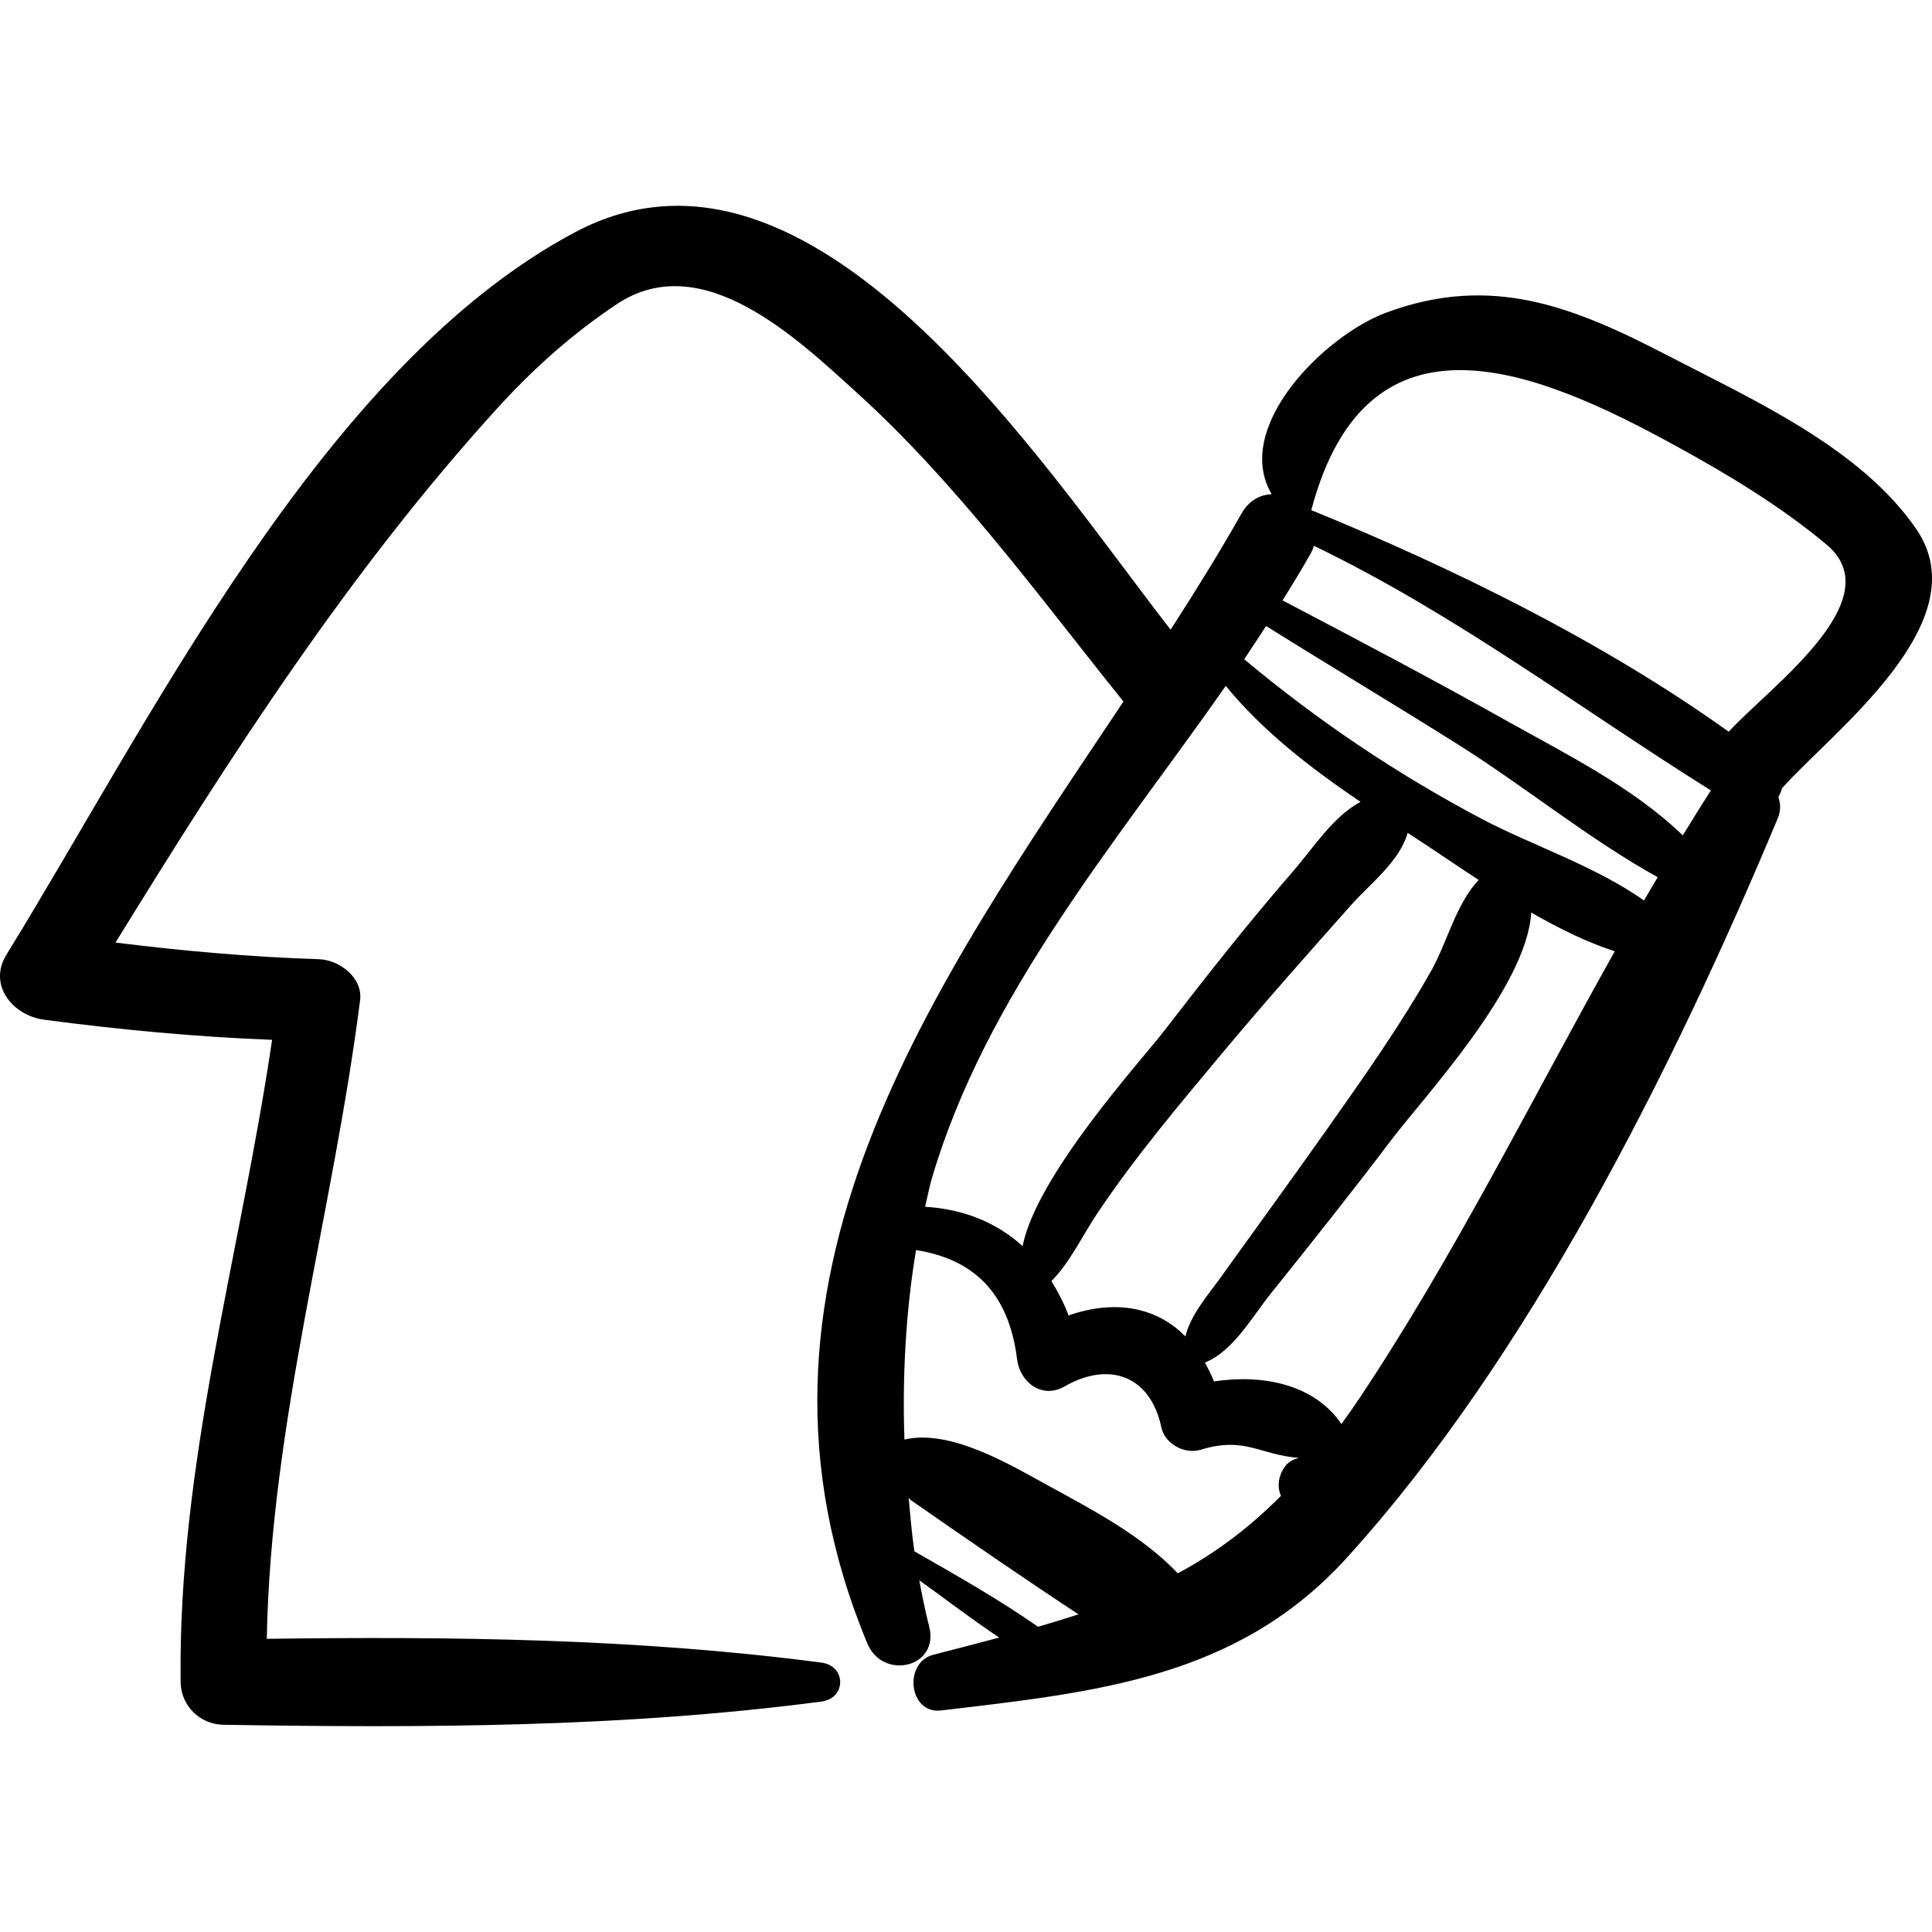 <?xml version="1.0" encoding="iso-8859-1"?>
<!-- Generator: Adobe Illustrator 16.0.0, SVG Export Plug-In . SVG Version: 6.00 Build 0)  -->
<!DOCTYPE svg PUBLIC "-//W3C//DTD SVG 1.1//EN" "http://www.w3.org/Graphics/SVG/1.1/DTD/svg11.dtd">
<svg version="1.1" id="Capa_1" xmlns="http://www.w3.org/2000/svg" xmlns:xlink="http://www.w3.org/1999/xlink" x="0px" y="0px"
	 width="193.843px" height="193.842px" viewBox="0 0 193.843 193.842" style="enable-background:new 0 0 193.843 193.842;"
	 xml:space="preserve">
<g>
	<path d="M192.277,53.1c-5.554-8.121-16.369-12.975-24.811-17.358c-9.51-4.937-17.742-8.31-28.35-4.387
		c-6.246,2.31-15.479,11.516-11.526,18.229c-1.154,0.046-2.282,0.625-3.032,1.951c-2.192,3.876-4.598,7.753-7.106,11.642
		C104.451,46.482,81.5,10.635,57.677,23.311C32.418,36.75,15.066,72.403,0.655,95.769c-1.916,3.106,0.681,6.13,3.751,6.538
		c7.639,1.013,15.226,1.725,22.893,2.023c-3.173,21.561-9.455,42.457-9.176,64.438c0.03,2.362,1.927,4.246,4.284,4.284
		c20.086,0.323,40.052,0.289,60.005-2.328c2.514-0.33,2.514-3.581,0-3.911c-18.508-2.428-37.028-2.628-55.644-2.386
		c0.399-21.682,6.623-42.601,9.362-64.064c0.291-2.284-2.097-4.057-4.122-4.122c-6.884-0.222-13.632-0.83-20.418-1.67
		c11.538-18.732,23.515-37.357,38.348-53.654c3.586-3.939,7.513-7.448,11.95-10.402c8.564-5.701,18.094,3.463,24.018,8.826
		c10.118,9.159,18.292,20.444,26.812,31.048c-19.086,28.659-40.706,58.456-25.691,94.514c1.546,3.714,7.258,2.428,6.2-1.709
		c-0.378-1.479-0.698-3.043-0.991-4.641c2.648,1.897,5.29,3.943,8.021,5.747c-2.101,0.562-4.268,1.128-6.599,1.722
		c-3.046,0.776-2.483,5.977,0.757,5.594c15.528-1.834,29.715-3.222,40.68-15.281c18.298-20.123,32.846-49.284,43.261-74.201
		c0.342-0.819,0.293-1.532,0.076-2.163c0.167-0.275,0.281-0.57,0.354-0.871C183.735,73.493,198.671,62.447,192.277,53.1z
		 M93.495,118.233c5.427-18.431,18.419-33.602,29.49-49.413c3.766,4.595,8.573,8.283,13.522,11.636
		c-2.747,1.442-4.859,4.77-6.728,6.916c-4.52,5.193-8.771,10.612-12.977,16.061c-2.333,3.021-12.772,14.446-14.203,21.59
		c-2.581-2.336-5.855-3.703-9.778-3.944C93.049,120.13,93.23,119.132,93.495,118.233z M141.235,83.564
		c0.102,0.065,0.203,0.135,0.304,0.2c2.072,1.337,4.385,2.931,6.825,4.529c-2.242,2.317-3.196,6.313-4.723,9.027
		c-3.12,5.546-6.831,10.776-10.494,15.97c-3.521,4.991-7.124,9.924-10.681,14.889c-1.299,1.811-3.025,3.755-3.527,5.908
		c-2.933-2.97-7.087-3.72-11.727-2.104c-0.479-1.265-1.07-2.393-1.72-3.447c1.883-1.904,3.056-4.482,4.576-6.757
		c3.839-5.738,8.345-11.068,12.769-16.359c4.14-4.951,8.43-9.782,12.717-14.608C137.434,88.695,140.433,86.432,141.235,83.564z
		 M104.151,163.217c-3.943-2.757-8.265-5.2-12.408-7.57c-0.256-1.74-0.411-3.566-0.577-5.379c0.076,0.1,0.156,0.2,0.274,0.281
		c5.523,3.841,11.127,7.708,16.767,11.423C106.893,162.398,105.548,162.813,104.151,163.217z M128.975,147.077
		c-0.674,0.866-0.893,2.06-0.449,3.002c-3.291,3.309-6.674,5.803-10.354,7.778c-3.554-3.755-8.582-6.386-13.004-8.804
		c-3.844-2.104-9.77-5.688-14.423-4.623c-0.226-6.46,0.158-13.019,1.165-19.006c5.696,0.898,9.303,4.219,10.133,10.94
		c0.286,2.312,2.493,4.051,4.774,2.739c4.382-2.522,8.587-1.169,9.708,4.114c0.356,1.675,2.348,2.729,3.944,2.239
		c4.458-1.365,5.905,0.522,9.854,0.817C129.813,146.416,129.34,146.608,128.975,147.077z M136.417,140.261
		c-0.611,0.918-1.22,1.772-1.828,2.614c-2.733-4.012-7.929-5.012-12.789-4.271c-0.267-0.688-0.583-1.3-0.912-1.894
		c2.824-1.114,4.772-4.627,6.579-6.879c4.081-5.087,8.139-10.181,12.071-15.384c3.349-4.43,13.646-15.385,14.095-22.891
		c2.765,1.592,5.6,2.994,8.383,3.889C153.61,110.433,145.987,125.896,136.417,140.261z M164.942,90.353
		c-4.767-3.415-11.429-5.622-16.253-8.178c-8.576-4.544-16.425-9.817-23.856-16.031c0.752-1.104,1.47-2.221,2.195-3.335
		c6.384,3.991,12.848,7.856,19.222,11.864c6.753,4.247,13.129,9.487,20.074,13.344C165.865,88.795,165.396,89.57,164.942,90.353z
		 M171.657,79.311c-0.963,1.487-1.892,2.994-2.815,4.505c-5.004-4.836-11.765-8.183-17.774-11.552
		c-7.383-4.138-14.887-8.09-22.386-12.024c0.963-1.542,1.908-3.089,2.795-4.659c0.155-0.274,0.271-0.547,0.36-0.816
		c14.268,6.889,26.512,16.212,39.824,24.542C171.66,79.308,171.658,79.309,171.657,79.311z M173.448,73.417
		c-12.616-9.04-27.795-16.487-41.884-22.234c5.658-21.366,22.892-13.949,36.626-6.416c5.248,2.879,10.474,6.028,15.075,9.874
		C189.884,60.175,177.407,69.052,173.448,73.417z"/>
</g>
<g>
</g>
<g>
</g>
<g>
</g>
<g>
</g>
<g>
</g>
<g>
</g>
<g>
</g>
<g>
</g>
<g>
</g>
<g>
</g>
<g>
</g>
<g>
</g>
<g>
</g>
<g>
</g>
<g>
</g>
</svg>
